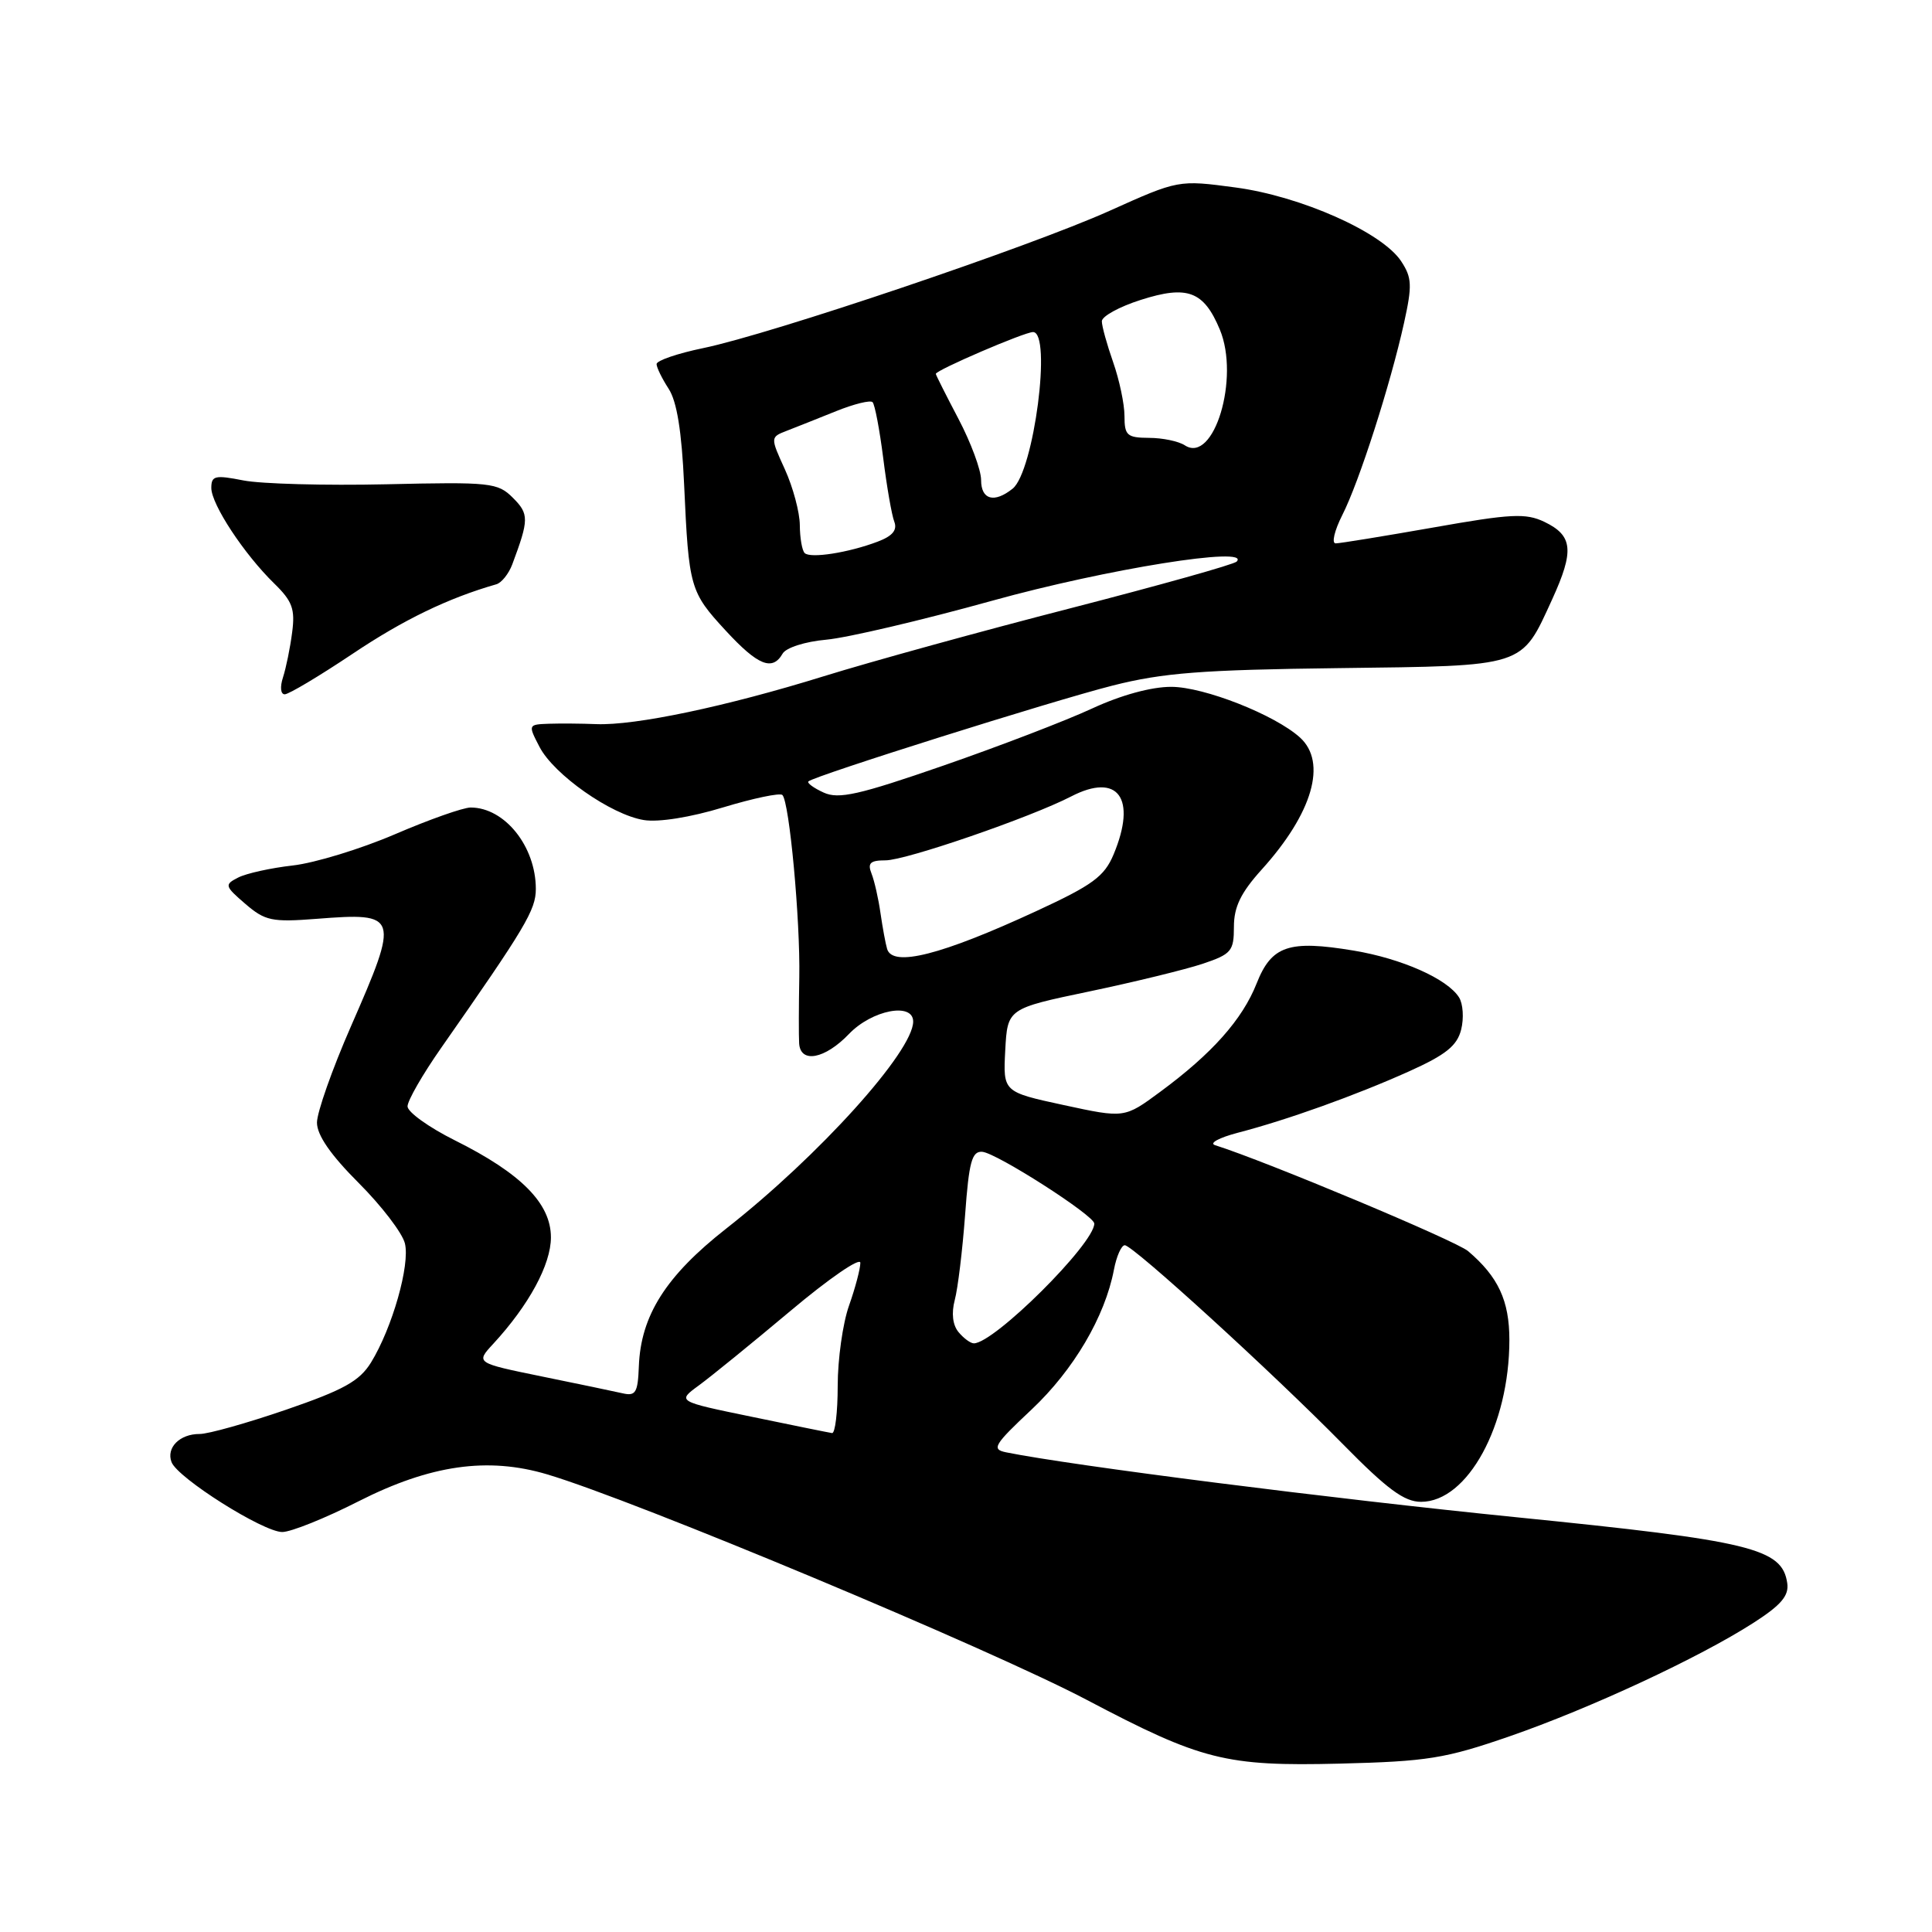 <?xml version="1.0" encoding="UTF-8" standalone="no"?>
<!DOCTYPE svg PUBLIC "-//W3C//DTD SVG 1.1//EN" "http://www.w3.org/Graphics/SVG/1.1/DTD/svg11.dtd" >
<svg xmlns="http://www.w3.org/2000/svg" xmlns:xlink="http://www.w3.org/1999/xlink" version="1.1" viewBox="0 0 256 256">
 <g >
 <path fill="currentColor"
d=" M 200.00 230.08 C 210.71 226.37 225.12 219.67 232.32 215.05 C 236.01 212.68 237.06 211.45 236.82 209.78 C 236.15 205.16 232.06 204.17 200.90 201.04 C 176.36 198.57 142.07 194.21 133.31 192.44 C 131.35 192.04 131.69 191.46 136.71 186.75 C 142.26 181.52 146.41 174.48 147.60 168.25 C 147.94 166.46 148.59 165.00 149.04 165.00 C 150.12 165.00 168.59 181.85 177.97 191.39 C 183.82 197.34 186.07 199.00 188.30 199.00 C 194.47 199.00 200.00 188.86 200.00 177.54 C 200.00 172.34 198.52 169.17 194.53 165.78 C 192.92 164.41 167.74 153.87 161.00 151.74 C 160.18 151.48 161.53 150.75 164.00 150.10 C 170.55 148.40 179.61 145.15 186.71 141.96 C 191.58 139.77 193.07 138.57 193.61 136.43 C 193.99 134.92 193.86 133.00 193.33 132.16 C 191.78 129.70 185.73 127.02 179.38 125.96 C 170.77 124.53 168.49 125.30 166.51 130.31 C 164.62 135.09 160.60 139.61 153.75 144.66 C 149.00 148.17 149.00 148.17 140.96 146.43 C 132.91 144.69 132.91 144.69 133.20 139.17 C 133.50 133.64 133.50 133.64 144.35 131.37 C 150.31 130.12 157.06 128.47 159.35 127.71 C 163.16 126.43 163.50 126.03 163.50 122.81 C 163.50 120.17 164.41 118.29 167.19 115.21 C 173.94 107.74 175.88 101.01 172.25 97.72 C 168.92 94.71 159.55 91.02 155.21 91.01 C 152.56 91.00 148.53 92.11 144.71 93.88 C 141.29 95.47 132.43 98.87 125.02 101.44 C 113.79 105.33 111.13 105.93 109.14 105.02 C 107.82 104.42 106.91 103.75 107.12 103.54 C 107.85 102.82 139.38 92.88 147.43 90.84 C 154.11 89.15 159.26 88.75 177.36 88.53 C 202.30 88.22 201.52 88.47 205.66 79.44 C 208.62 72.96 208.42 70.97 204.64 69.15 C 202.17 67.97 200.22 68.07 189.90 69.90 C 183.35 71.05 177.54 72.00 176.98 72.00 C 176.42 72.00 176.82 70.31 177.86 68.25 C 180.09 63.88 184.23 50.97 186.04 42.80 C 187.14 37.82 187.09 36.79 185.67 34.63 C 183.17 30.80 172.39 26.00 163.70 24.84 C 156.15 23.83 156.15 23.83 147.01 27.94 C 136.46 32.69 102.21 44.26 93.16 46.13 C 89.77 46.83 87.00 47.78 87.00 48.24 C 87.00 48.69 87.72 50.16 88.59 51.50 C 89.69 53.17 90.33 57.15 90.65 64.22 C 91.27 77.89 91.42 78.42 96.16 83.56 C 100.43 88.19 102.35 88.96 103.70 86.61 C 104.15 85.82 106.69 85.01 109.50 84.76 C 112.25 84.51 122.15 82.19 131.50 79.59 C 146.64 75.39 165.80 72.32 163.87 74.41 C 163.52 74.79 153.62 77.56 141.87 80.59 C 130.12 83.61 115.39 87.67 109.14 89.61 C 96.25 93.61 84.16 96.16 79.00 95.95 C 77.08 95.87 74.25 95.85 72.72 95.90 C 69.98 96.00 69.96 96.03 71.48 98.95 C 73.37 102.63 80.97 107.96 85.31 108.66 C 87.25 108.98 91.51 108.30 95.83 106.98 C 99.83 105.77 103.36 105.03 103.67 105.34 C 104.60 106.26 106.05 121.92 105.91 129.50 C 105.84 133.35 105.83 137.29 105.89 138.25 C 106.06 140.95 109.30 140.34 112.50 137.00 C 115.54 133.83 121.00 132.77 121.00 135.36 C 121.00 139.32 108.48 153.19 96.22 162.80 C 88.23 169.07 84.90 174.32 84.65 181.06 C 84.52 184.53 84.23 185.02 82.50 184.62 C 81.40 184.37 76.57 183.36 71.76 182.38 C 63.02 180.59 63.02 180.59 65.37 178.05 C 70.08 172.94 73.00 167.56 73.00 163.96 C 73.00 159.46 69.06 155.48 60.25 151.09 C 56.81 149.37 54.00 147.35 54.00 146.60 C 54.00 145.84 56.00 142.36 58.45 138.86 C 69.63 122.87 71.00 120.58 71.00 117.79 C 71.00 112.15 66.87 107.00 62.36 107.00 C 61.38 107.00 56.87 108.59 52.34 110.54 C 47.80 112.49 41.71 114.35 38.80 114.68 C 35.88 115.01 32.63 115.73 31.56 116.28 C 29.72 117.22 29.76 117.40 32.51 119.77 C 35.13 122.02 36.03 122.21 41.95 121.75 C 52.85 120.90 52.96 121.24 46.50 136.00 C 44.02 141.66 42.00 147.40 42.00 148.75 C 42.00 150.41 43.81 153.03 47.51 156.73 C 50.54 159.76 53.31 163.37 53.65 164.75 C 54.36 167.58 51.98 175.95 49.16 180.54 C 47.63 183.01 45.54 184.17 37.89 186.80 C 32.73 188.57 27.58 190.02 26.45 190.01 C 23.82 190.00 22.00 191.82 22.73 193.74 C 23.54 195.85 34.87 203.00 37.40 203.00 C 38.55 203.00 43.11 201.17 47.53 198.92 C 57.04 194.10 64.63 193.02 72.50 195.36 C 84.13 198.81 131.07 218.43 144.00 225.24 C 159.20 233.25 162.39 234.06 177.50 233.69 C 189.13 233.40 191.50 233.02 200.00 230.08 Z  M 46.71 86.64 C 53.47 82.11 59.36 79.26 65.77 77.42 C 66.46 77.22 67.41 76.03 67.88 74.78 C 70.10 68.84 70.11 68.11 67.97 65.97 C 65.95 63.95 65.04 63.85 51.17 64.17 C 43.10 64.35 34.59 64.12 32.25 63.66 C 28.49 62.92 28.00 63.03 28.00 64.66 C 28.01 66.84 32.34 73.42 36.35 77.33 C 38.74 79.66 39.12 80.71 38.71 83.80 C 38.45 85.84 37.90 88.51 37.50 89.75 C 37.08 91.03 37.18 92.00 37.73 92.00 C 38.26 92.00 42.30 89.59 46.71 86.64 Z  M 99.61 187.73 C 89.71 185.69 89.71 185.69 92.58 183.59 C 94.16 182.44 99.63 177.99 104.73 173.71 C 109.83 169.42 114.00 166.55 114.00 167.33 C 114.00 168.11 113.33 170.66 112.50 173.00 C 111.67 175.34 111.00 180.12 111.00 183.63 C 111.00 187.13 110.66 189.95 110.25 189.89 C 109.84 189.83 105.05 188.86 99.61 187.73 Z  M 127.01 176.51 C 126.23 175.57 126.05 174.01 126.51 172.26 C 126.92 170.74 127.53 165.68 127.88 161.00 C 128.39 153.95 128.78 152.52 130.15 152.62 C 132.04 152.76 145.00 161.06 145.00 162.13 C 145.00 164.80 131.73 178.00 129.04 178.00 C 128.60 178.00 127.69 177.33 127.01 176.51 Z  M 117.55 125.75 C 117.34 125.06 116.95 122.92 116.67 121.00 C 116.40 119.08 115.86 116.71 115.48 115.75 C 114.93 114.36 115.31 114.00 117.34 114.00 C 120.04 114.00 136.56 108.31 141.94 105.53 C 148.15 102.32 150.67 105.76 147.56 113.21 C 146.33 116.14 144.80 117.27 137.31 120.73 C 124.72 126.55 118.30 128.18 117.55 125.75 Z  M 106.62 73.28 C 106.28 72.94 105.99 71.28 105.98 69.58 C 105.97 67.89 105.08 64.57 104.01 62.21 C 102.06 57.93 102.06 57.93 104.28 57.07 C 105.50 56.60 108.43 55.43 110.79 54.48 C 113.15 53.53 115.33 52.99 115.62 53.29 C 115.92 53.59 116.55 56.92 117.03 60.69 C 117.50 64.46 118.16 68.26 118.50 69.13 C 118.92 70.24 118.26 71.03 116.30 71.77 C 112.43 73.24 107.36 74.03 106.62 73.28 Z  M 130.00 63.60 C 130.00 62.28 128.65 58.64 127.00 55.50 C 125.35 52.36 124.00 49.68 124.00 49.54 C 124.00 49.05 135.74 44.00 136.88 44.00 C 139.40 44.00 137.00 62.48 134.18 64.75 C 131.74 66.70 130.00 66.23 130.00 63.60 Z  M 157.00 59.01 C 156.18 58.47 154.04 58.02 152.25 58.02 C 149.34 58.00 149.00 57.70 149.00 55.13 C 149.00 53.54 148.32 50.34 147.50 48.00 C 146.68 45.66 146.00 43.22 146.00 42.57 C 146.00 41.91 148.32 40.64 151.15 39.74 C 157.34 37.76 159.50 38.57 161.63 43.66 C 164.31 50.07 160.85 61.52 157.00 59.01 Z "/>
</g>
</svg>